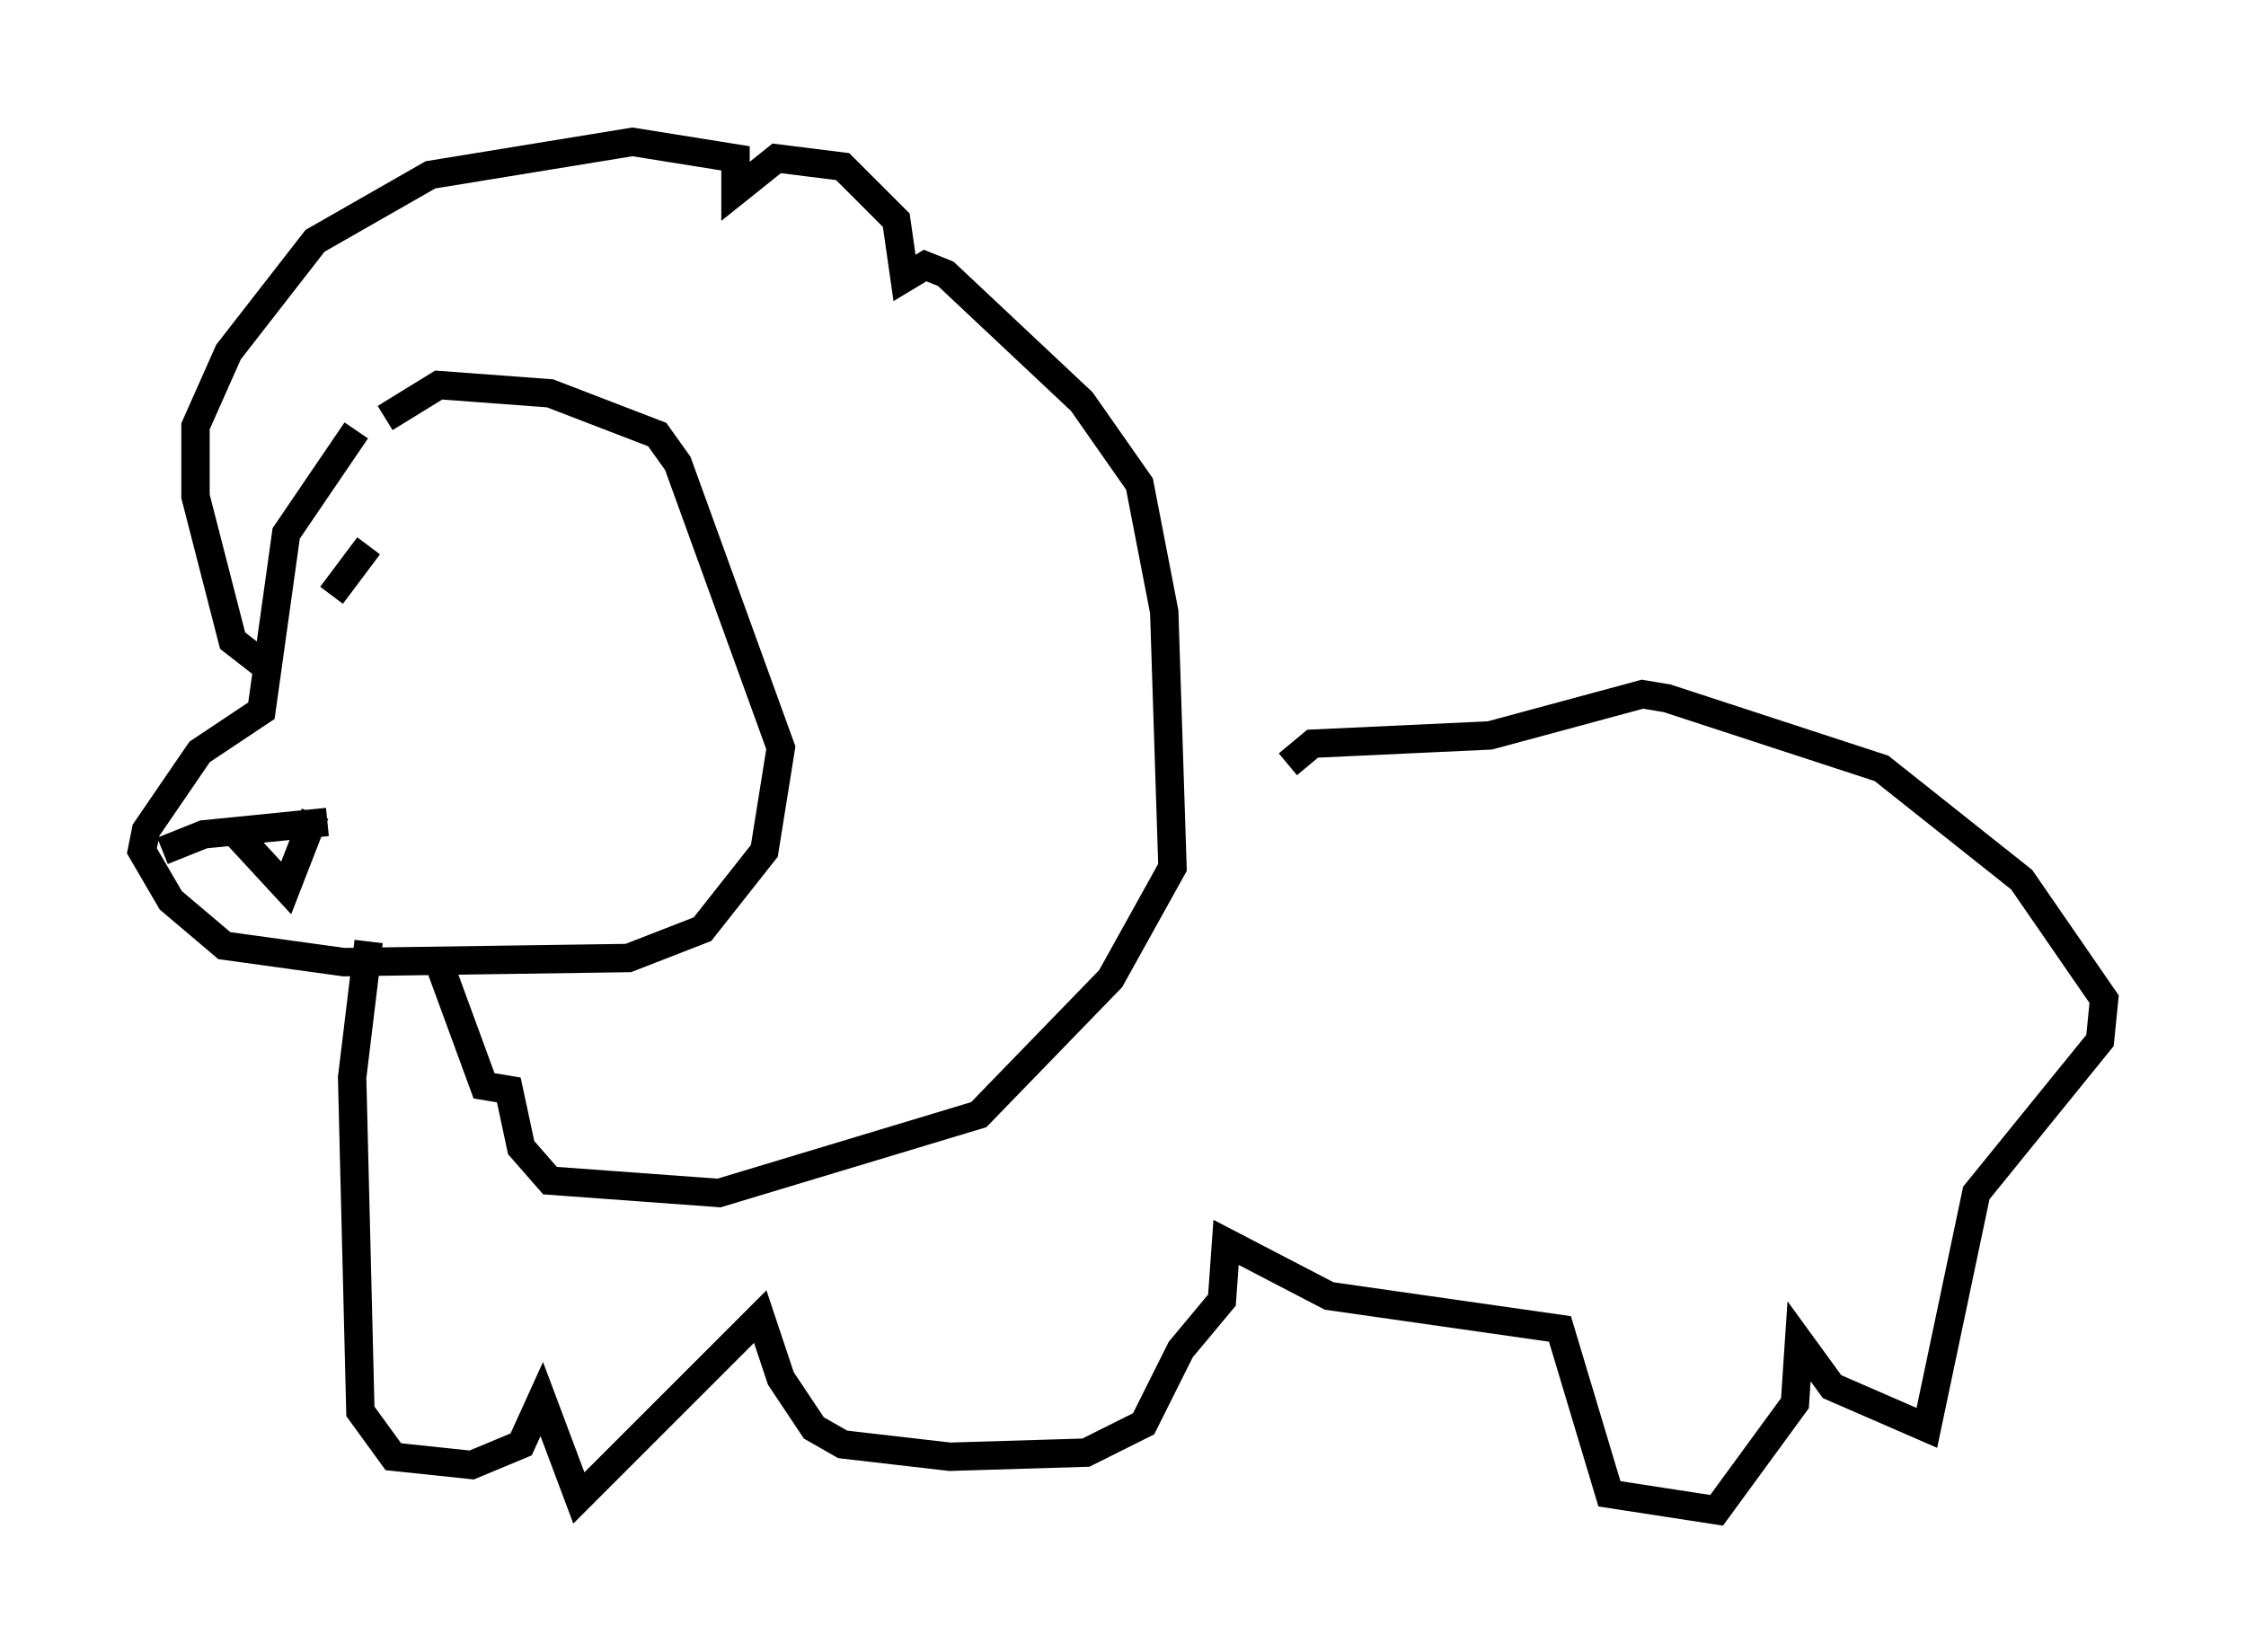 <?xml version="1.0" encoding="utf-8" ?>
<svg baseProfile="full" height="58.223" version="1.1" width="79.14" xmlns="http://www.w3.org/2000/svg" xmlns:ev="http://www.w3.org/2001/xml-events" xmlns:xlink="http://www.w3.org/1999/xlink"><defs /><rect fill="white" height="58.223" width="79.14" x="0" y="0" /><path d="M13.279, 15.022 m-0.726, 0.145 l-2.469, 3.631 -0.872, 6.246 l-2.179, 1.453 -1.888, 2.76 l-0.145, 0.726 1.017, 1.743 l1.888, 1.598 4.212, 0.581 l10.022, -0.145 2.615, -1.017 l2.179, -2.76 0.581, -3.631 l-3.631, -10.022 -0.726, -1.017 l-3.777, -1.453 -3.922, -0.291 l-1.888, 1.162 m-1.888, 6.246 l1.307, -1.743 m-3.486, 4.358 l-1.307, -1.017 -1.307, -5.084 l0.0, -2.469 1.162, -2.615 l3.05, -3.922 4.067, -2.324 l7.117, -1.162 3.631, 0.581 l0.0, 1.162 1.453, -1.162 l2.324, 0.291 1.888, 1.888 l0.291, 2.034 0.726, -0.436 l0.726, 0.291 4.793, 4.503 l2.034, 2.905 0.872, 4.503 l0.291, 9.006 -2.179, 3.922 l-4.648, 4.793 -9.151, 2.76 l-5.955, -0.436 -1.017, -1.162 l-0.436, -2.034 -0.872, -0.145 l-1.598, -4.358 m-9.732, -3.922 l1.453, -0.581 4.358, -0.436 m-3.196, 0.436 l1.743, 1.888 1.017, -2.615 m1.888, 4.503 l-0.581, 4.793 0.291, 11.765 l1.162, 1.598 2.76, 0.291 l1.743, -0.726 0.726, -1.598 l1.307, 3.486 6.391, -6.391 l0.726, 2.179 1.162, 1.743 l1.017, 0.581 3.777, 0.436 l4.793, -0.145 2.034, -1.017 l1.307, -2.615 1.453, -1.743 l0.145, -2.034 3.631, 1.888 l8.134, 1.162 1.743, 5.81 l3.777, 0.581 2.76, -3.777 l0.145, -2.179 1.162, 1.598 l3.341, 1.453 1.743, -8.279 l4.358, -5.374 0.145, -1.453 l-2.905, -4.212 -4.939, -3.922 l-7.553, -2.469 -0.872, -0.145 l-5.374, 1.453 -6.246, 0.291 l-0.872, 0.726 " fill="none" stroke="black" stroke-width="1" /></svg>